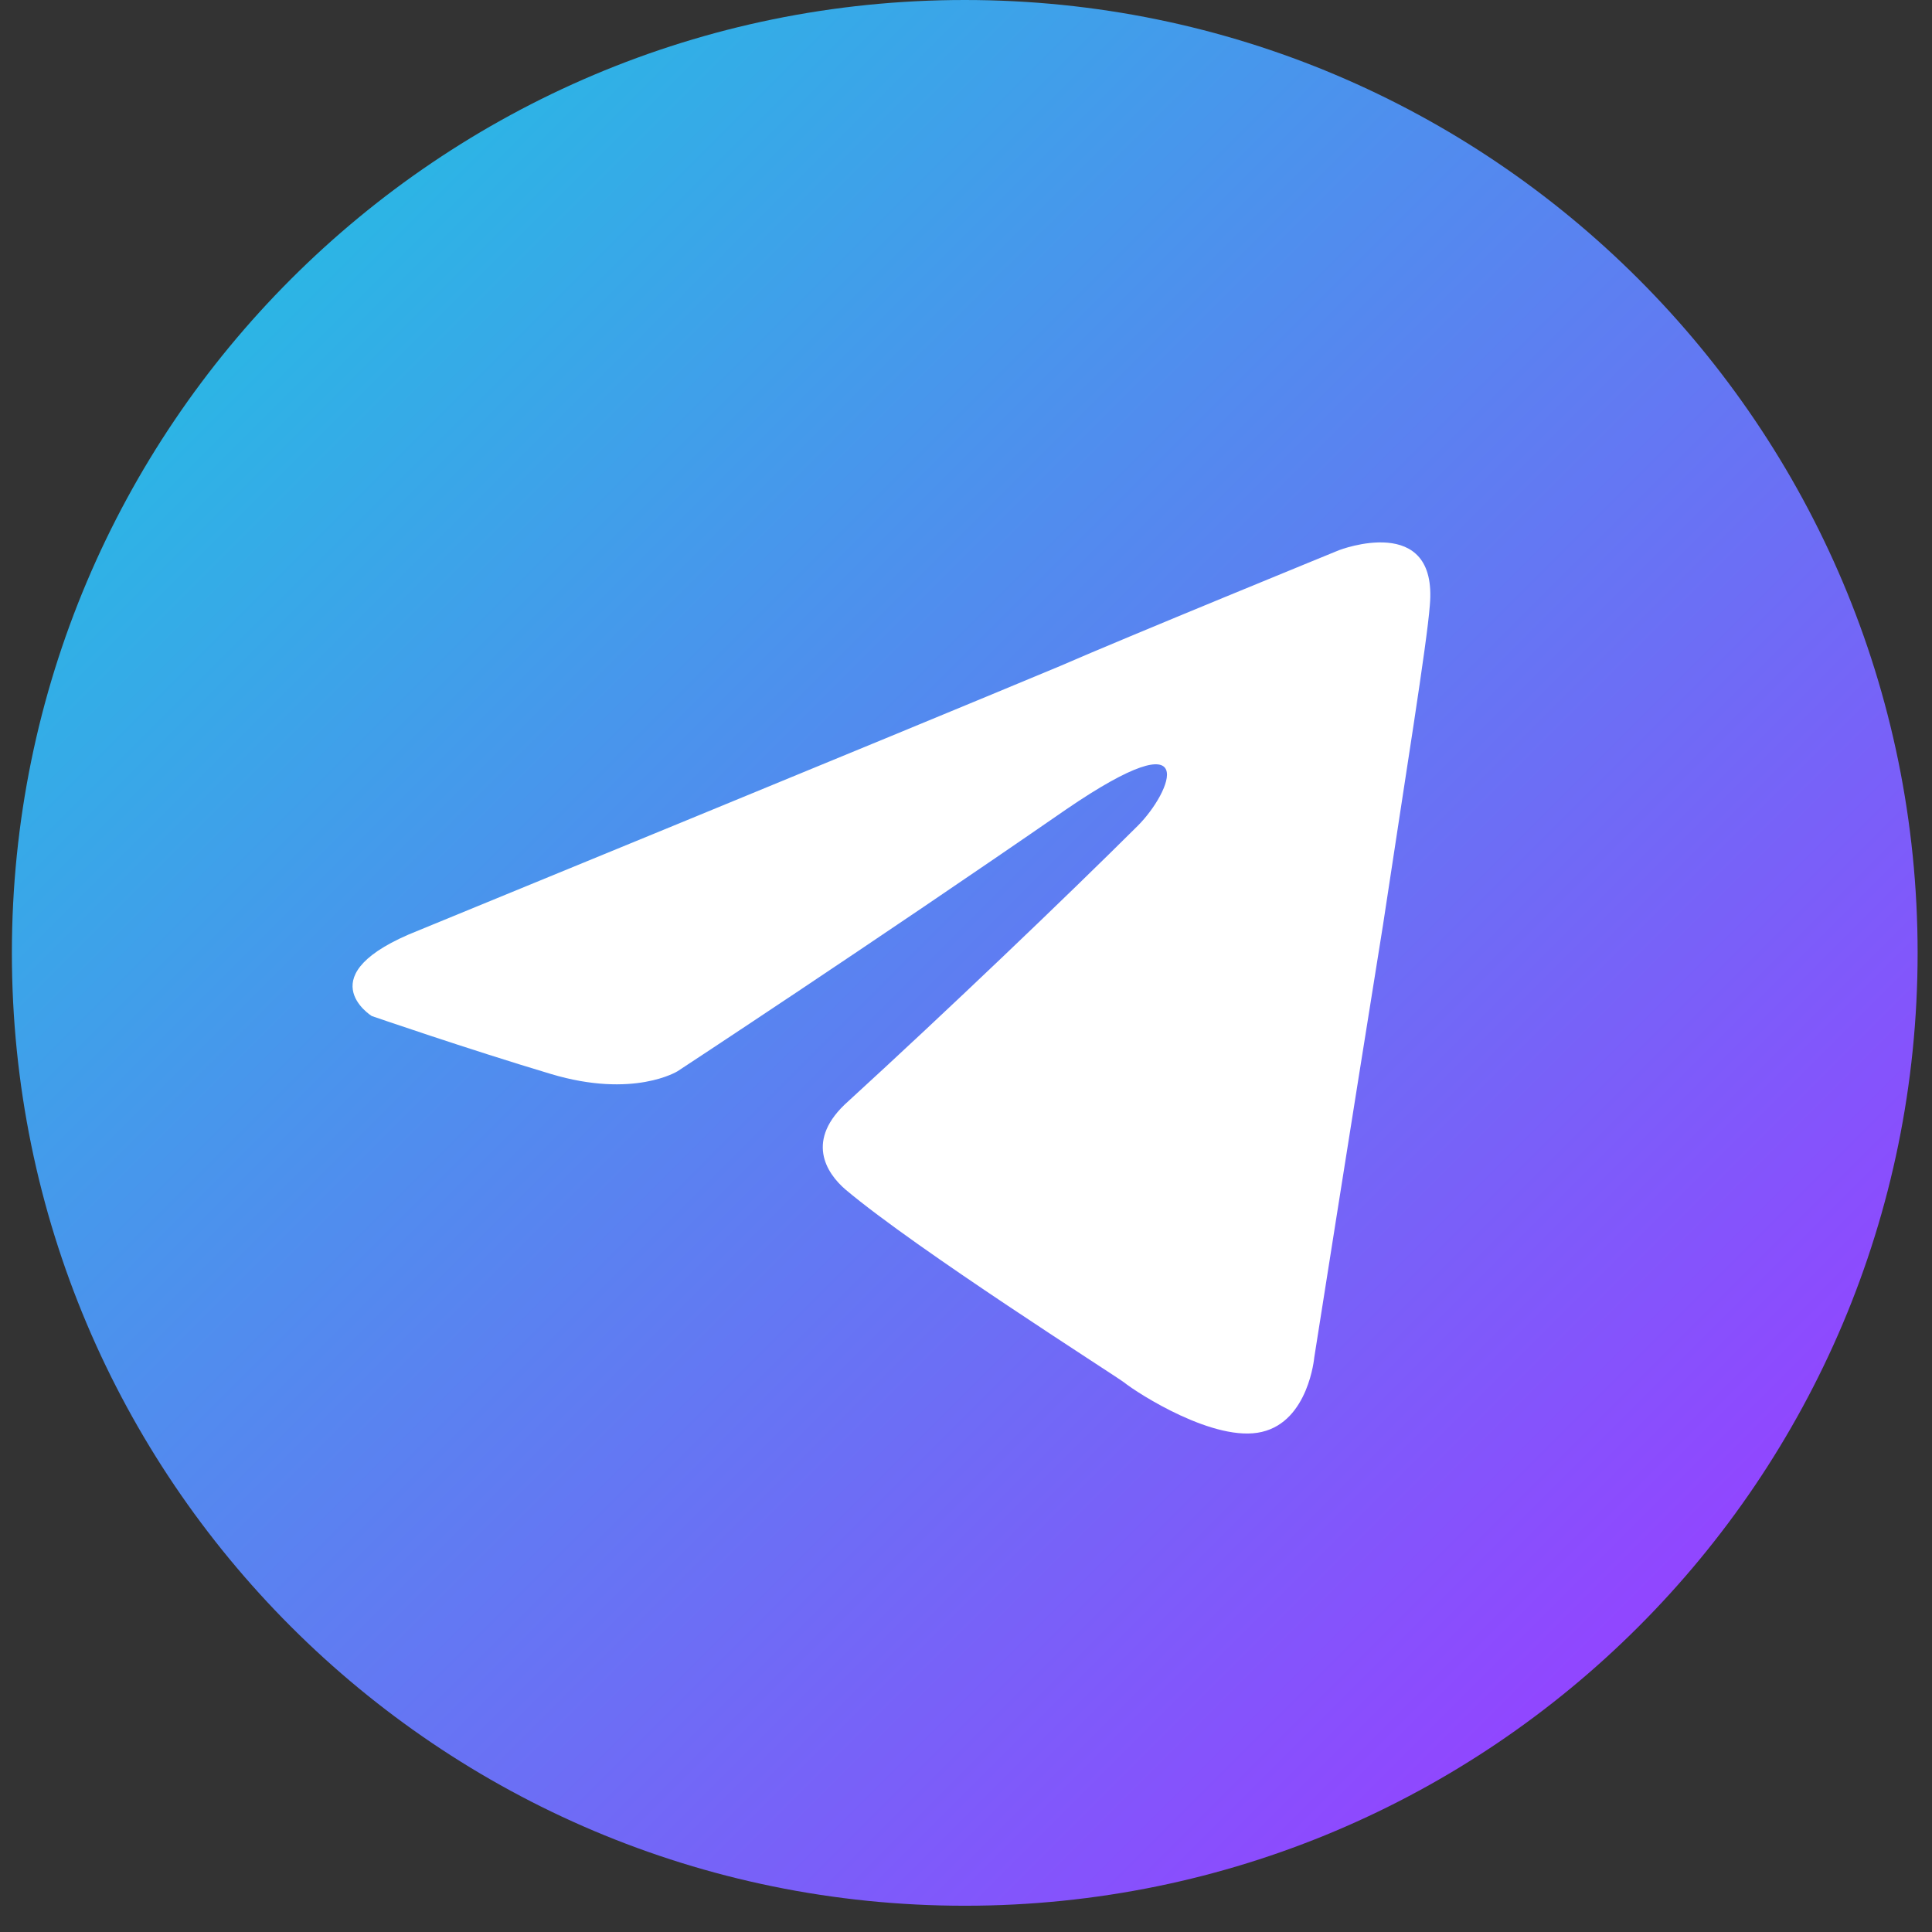 <svg viewBox="0 0 27 27" fill="none" xmlns="http://www.w3.org/2000/svg">
    <rect x="0" y="0" width="27" height="27" fill="#333333" stroke="none"/>
    <path d="M13.483 26.633C20.837 26.633 26.799 20.671 26.799 13.317C26.799 5.962 20.837 0 13.483 0C6.128 0 0.166 5.962 0.166 13.317C0.166 20.671 6.128 26.633 13.483 26.633Z" fill="url(#paint0_linear_14106_4566)"/>
    <path d="M5.849 13.003C5.849 13.003 12.51 10.271 14.824 9.304C15.707 8.918 18.713 7.689 18.713 7.689C18.713 7.689 20.099 7.153 19.982 8.46C19.942 8.997 19.635 10.886 19.328 12.925C18.864 15.814 18.367 18.971 18.367 18.971C18.367 18.971 18.288 19.86 17.635 20.011C16.981 20.167 15.902 19.474 15.707 19.318C15.55 19.201 12.818 17.468 11.817 16.625C11.549 16.395 11.242 15.932 11.856 15.389C13.242 14.121 14.896 12.54 15.902 11.539C16.366 11.075 16.824 9.997 14.902 11.31C12.169 13.199 9.47 14.97 9.47 14.97C9.47 14.97 8.856 15.356 7.699 15.009C6.542 14.663 5.195 14.199 5.195 14.199C5.195 14.199 4.273 13.624 5.849 13.003Z" fill="white"/>
    <defs>
        <linearGradient id="paint0_linear_14106_4566" x1="4.067" y1="3.901" x2="22.899" y2="22.733" gradientUnits="userSpaceOnUse">
            <stop stop-color="#2CB5E5"/>
            <stop offset="0.65" stop-color="#6C6EF5"/>
            <stop offset="1" stop-color="#9146FF"/>
        </linearGradient>
    </defs>
</svg>

